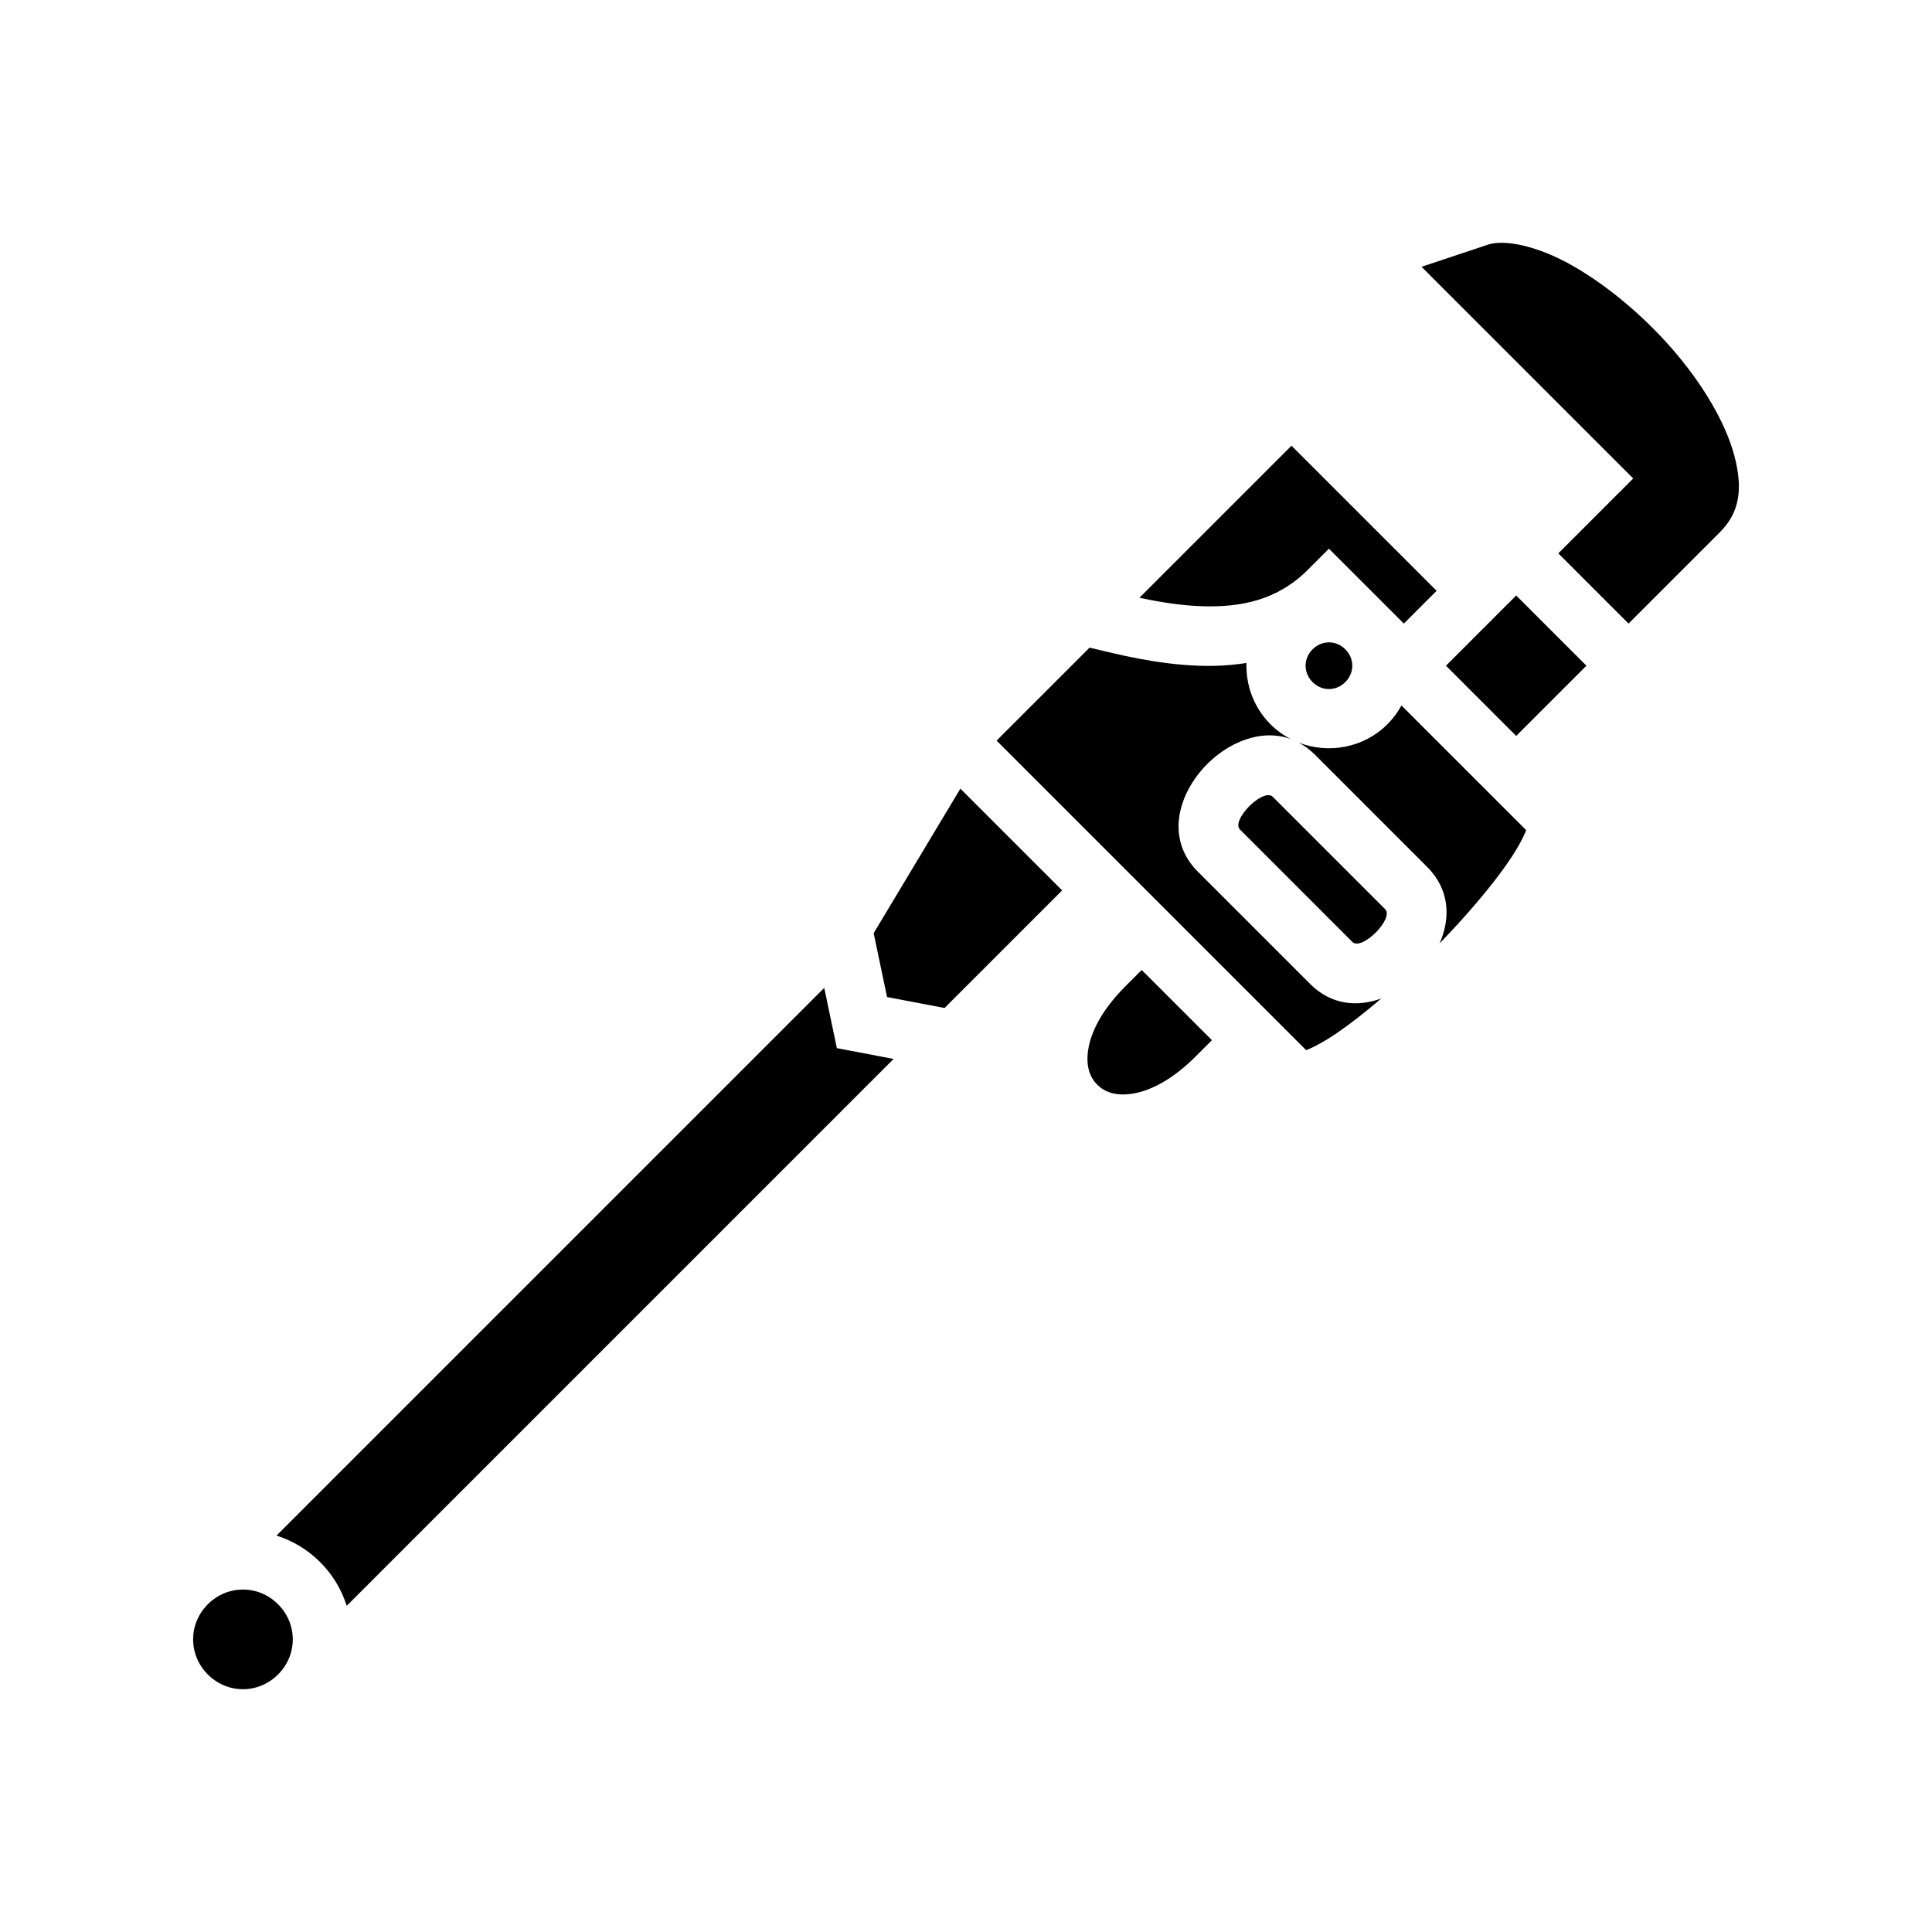 <svg xmlns="http://www.w3.org/2000/svg" width="100%" height="100%" viewBox="0 0 583.68 583.68"><path d="M453.812 73.35c-1.67-0.02-3.093 0.17-4.218 0.544l-20.127 6.71 63.95 63.948-22.628 22.627 21.212 21.212 27.576-27.578c6.01-6.01 7.04-13.12 4.383-23.152-2.655-10.033-9.698-21.883-18.933-32.438-9.235-10.554-20.62-19.874-31.123-25.603-7.878-4.297-15.083-6.214-20.092-6.27zM390.178 134.65l-45.952 45.95c5.99 1.255 12.28 2.304 18.506 2.534 12.166 0.45 23.204-1.815 32.397-11.008l6.362-6.363 17.64 17.64 0.073 0.073 4.914 4.914 9.9-9.9-43.842-43.84z m67.884 45.254l-21.214 21.215 21.212 21.213 21.213-21.214-21.21-21.214z m-56.57 14.156c-1.773 0-3.545 0.703-4.95 2.107-2.808 2.808-2.808 7.09 0 9.9 2.81 2.81 7.09 2.81 9.9 0 2.808-2.81 2.808-7.092 0-9.9-1.405-1.405-3.177-2.108-4.95-2.108z m-72.32 1.596l-28.09 28.09 93.516 93.513c1.927-0.694 5.33-2.472 9.257-5.14 4.036-2.746 8.643-6.35 13.44-10.464-7.204 2.642-15.128 1.97-21.463-4.366l-33.942-33.94c-16.086-16.088 4.237-42.443 23.043-41.142 1.67 0.116 3.328 0.455 4.948 1.034-2.19-1.138-4.24-2.62-6.066-4.446-5.053-5.053-7.464-11.816-7.246-18.507-4.92 0.785-9.81 1.008-14.502 0.834-12.924-0.478-24.25-3.404-32.894-5.466z m94.226 17.47c-1.107 2.04-2.513 3.953-4.228 5.668-7.18 7.18-17.813 9.033-26.78 5.573 1.688 0.903 3.32 2.09 4.856 3.624l33.94 33.94c6.817 6.816 7.093 15.475 3.722 23.093 8.43-8.698 16.1-17.75 21.014-24.975 2.67-3.925 4.45-7.328 5.144-9.256l-37.668-37.668zM290.14 238.26l-26.195 43.66 4.04 19.296 17.374 3.31 35.523-35.523L290.14 238.26z m93.024 1.96c-3.75 0.04-11.022 7.926-8.547 10.4l33.94 33.942c2.83 2.828 12.73-7.07 9.902-9.898l-33.943-33.942c-0.353-0.353-0.817-0.508-1.353-0.502z m-38.24 52.824l-4.95 4.95c-7.424 7.424-10.522 14.256-11.244 19.304-0.72 5.05 0.637 8.274 2.758 10.395 2.12 2.12 5.346 3.48 10.395 2.758 5.048-0.72 11.88-3.82 19.304-11.244l4.95-4.95-21.213-21.212z m-95.91 5.4L83.54 463.916c4.836 1.544 9.377 4.213 13.188 8.024 3.812 3.813 6.48 8.357 8.024 13.192l165.215-165.215-17.143-3.265-3.81-18.21zM73.394 480.217c-3.82 0-7.638 1.485-10.605 4.45-5.934 5.935-5.934 15.28 0 21.214 5.932 5.934 15.28 5.934 21.212 0 5.933-5.933 5.933-15.28 0-21.213-2.967-2.967-6.788-4.452-10.608-4.452z" /></svg>